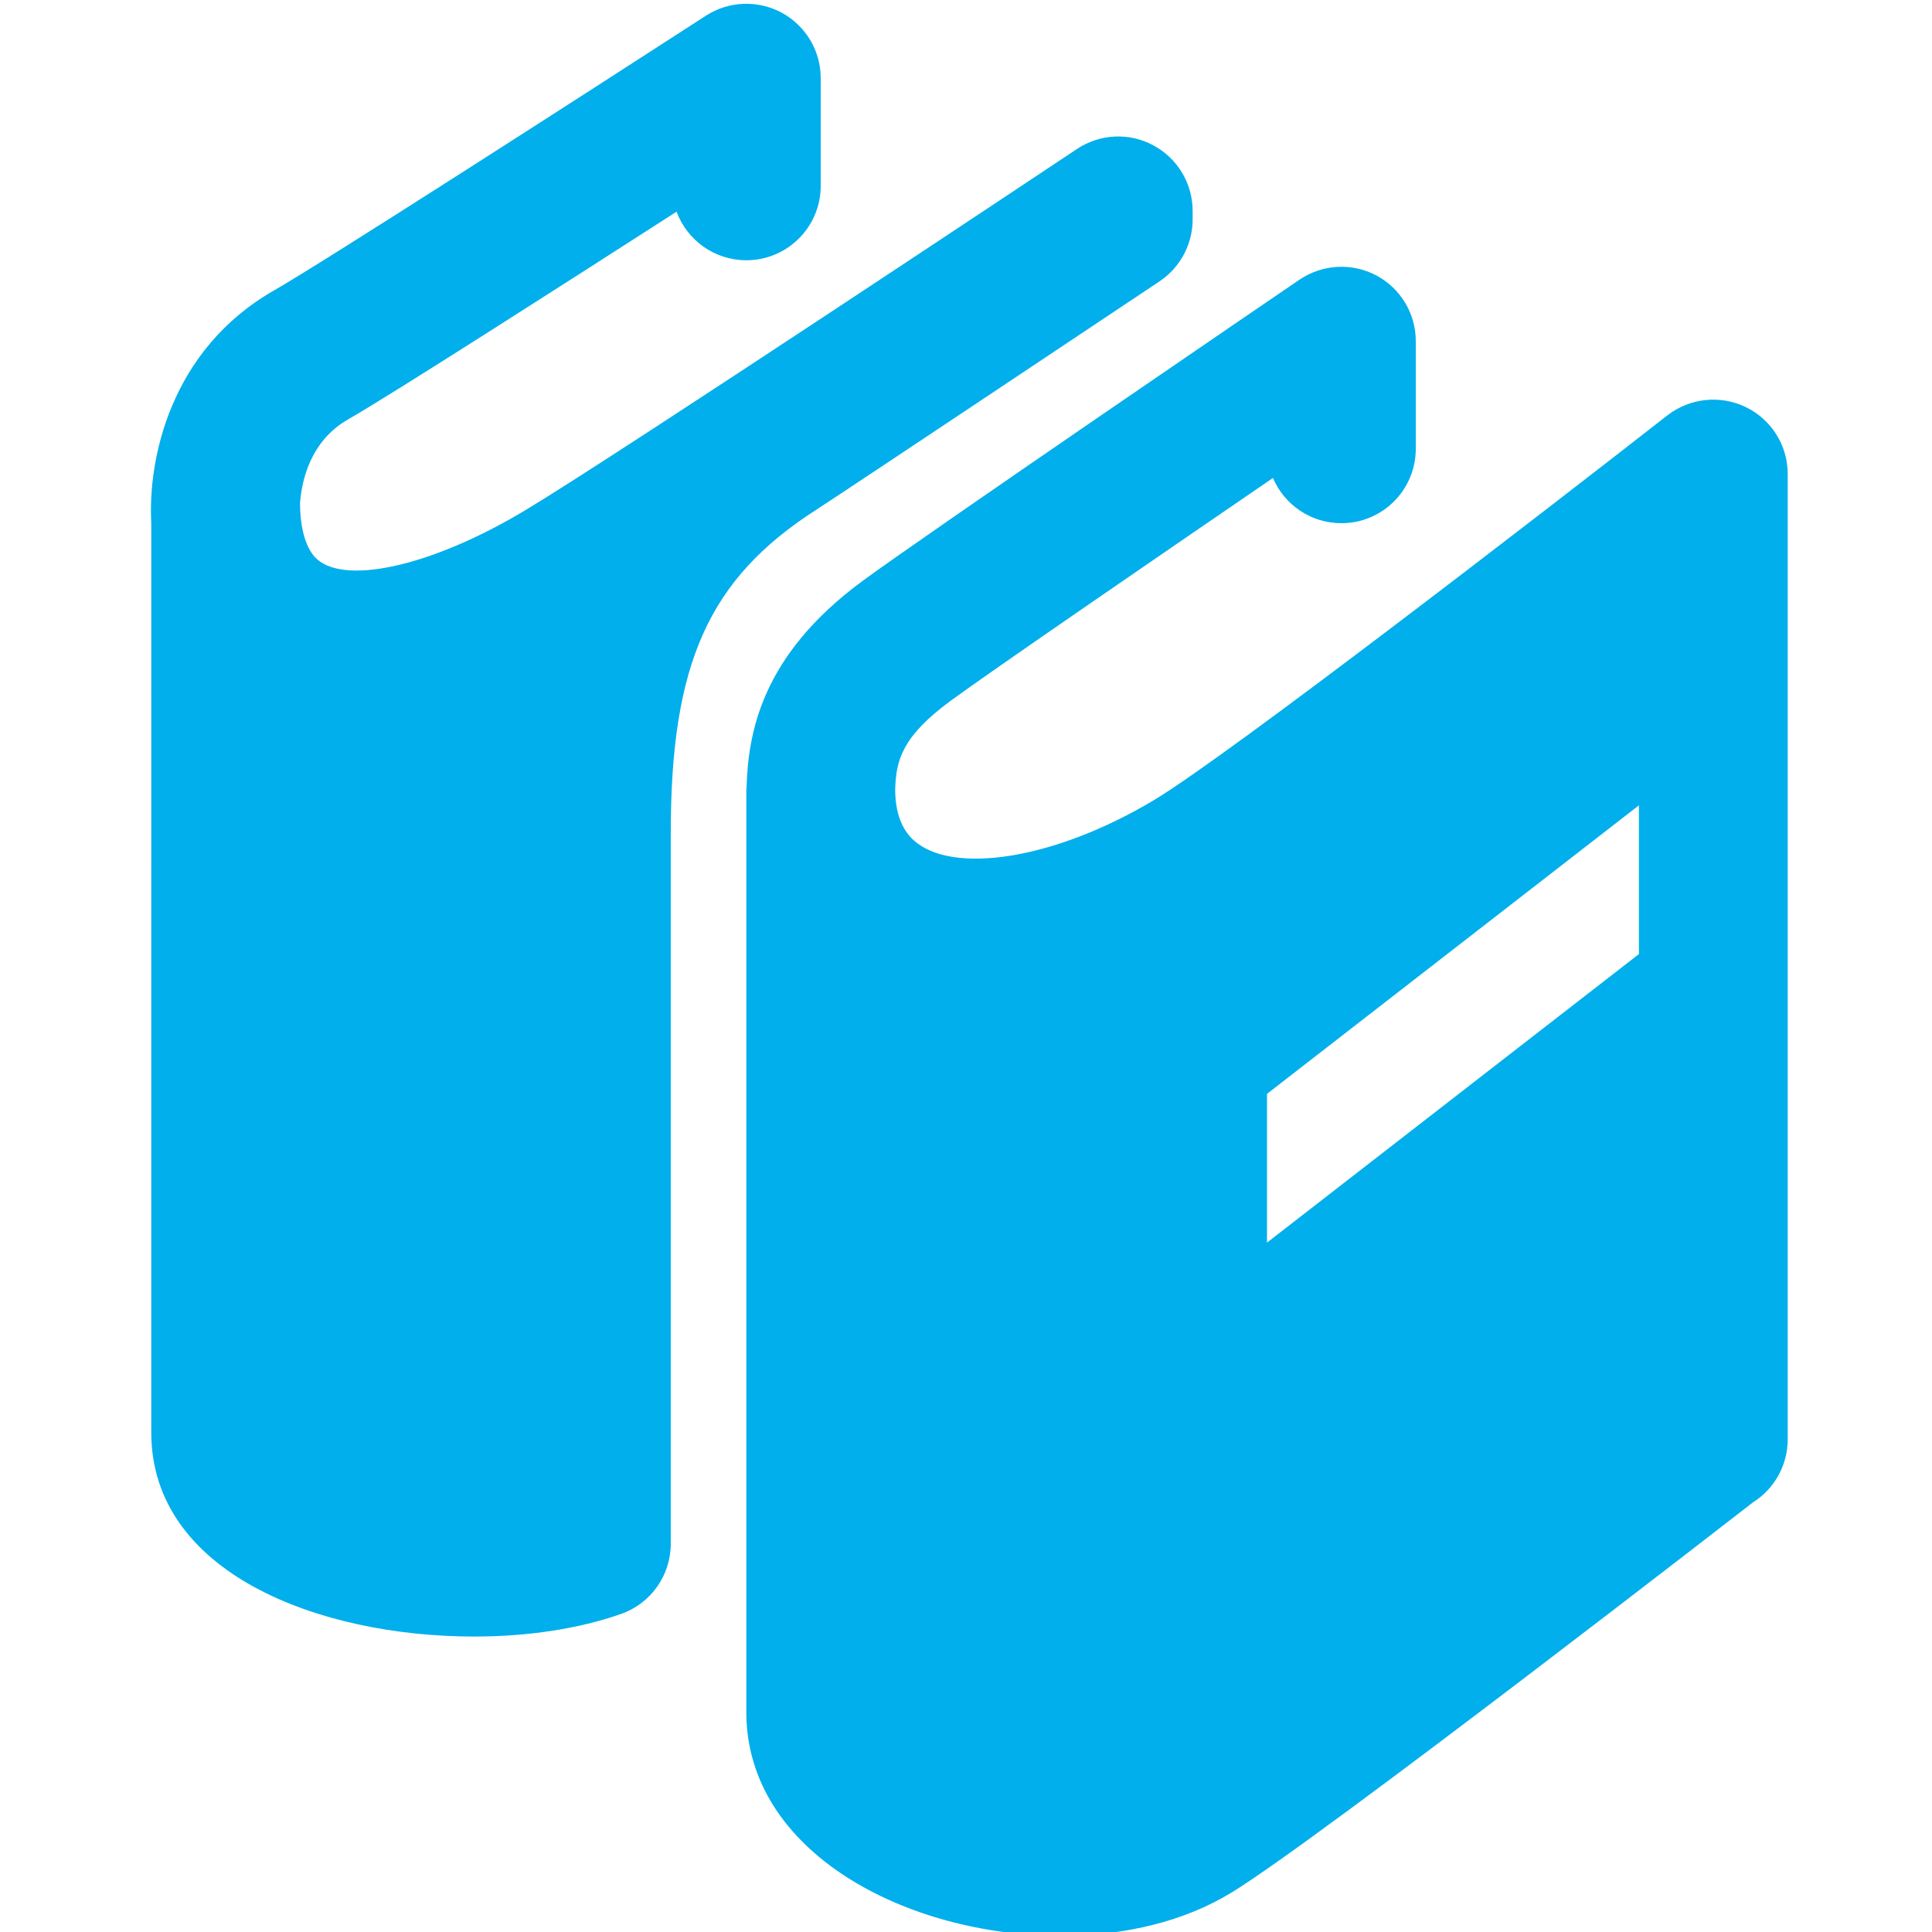 <?xml version="1.0" encoding="utf-8"?>
<!-- Generator: Adobe Illustrator 15.1.0, SVG Export Plug-In  -->
<!DOCTYPE svg PUBLIC "-//W3C//DTD SVG 1.1//EN" "http://www.w3.org/Graphics/SVG/1.1/DTD/svg11.dtd">
<svg version="1.1"
	 xmlns="http://www.w3.org/2000/svg" xmlns:xlink="http://www.w3.org/1999/xlink" xmlns:a="http://ns.adobe.com/AdobeSVGViewerExtensions/3.0/"
	 x="0px" y="0px" width="512px" height="512px" viewBox="-40 -1 512 512" enable-background="new -40 -1 512 512"
	 xml:space="preserve">
<defs>
</defs>
<path fill="#00AFEB" d="M137.759,219.711v188.407c0,8.378-5.283,15.829-13.167,18.589c-11.157,3.923-24.621,5.992-38.951,5.992l0,0
	c-41.218,0-85.55-16.913-85.55-54.05V137.573c-0.926-16.558,4.849-45.812,32.584-61.64c12.871-7.352,80.464-50.817,114.408-72.777
	c6.052-3.922,13.779-4.199,20.126-0.769c6.347,3.469,10.29,10.112,10.29,17.327v28.543c0,10.881-8.831,19.712-19.712,19.712
	c-8.476,0-15.71-5.342-18.49-12.872c-30.672,19.712-75.852,48.649-87.068,55.056c-10.093,5.775-12.281,16.38-12.714,22.136
	c0,6.466,1.399,11.551,3.922,14.331c6.998,7.628,30.317,2.878,55.766-12.399c24.443-14.666,145.001-94.933,146.204-95.741
	c6.091-4.041,13.857-4.416,20.225-0.966c6.426,3.43,10.428,10.112,10.428,17.386v2.247c0,6.584-3.291,12.734-8.752,16.4
	c0,0-83.698,55.864-91.108,60.615C147.833,152.416,137.759,174.809,137.759,219.711z M433.755,124.583v255.901
	c0,6.761-3.489,13.068-9.226,16.677c0,0-114.921,89.256-138.24,103.429c-12.261,7.471-27.873,11.413-45.121,11.413
	c-40.981,0-83.382-22.176-83.382-59.254V213.917v-5.776c0-0.079,0.059-0.158,0.059-0.256c0.395-14.429,3.765-35.028,30.593-54.819
	c16.085-11.867,111.886-77.192,115.946-79.952c6.053-4.1,13.877-4.534,20.303-1.143c6.467,3.41,10.508,10.112,10.508,17.425v28.543
	c0,10.881-8.813,19.712-19.713,19.712c-8.142,0-15.139-4.928-18.135-11.985c-30.574,20.915-75.457,51.725-85.511,59.116
	c-12.694,9.383-14.39,15.573-14.606,23.517c0.04,5.894,1.636,10.388,4.869,13.345c10.053,9.206,37.118,5.342,63.808-10.665
	c19.752-11.866,104.867-77.586,135.974-101.911c5.973-4.612,14.017-5.46,20.797-2.168
	C429.458,110.192,433.755,117.033,433.755,124.583z M394.332,212.418l-98.561,76.463v39.424l98.561-76.463V212.418z"/>
</svg>
